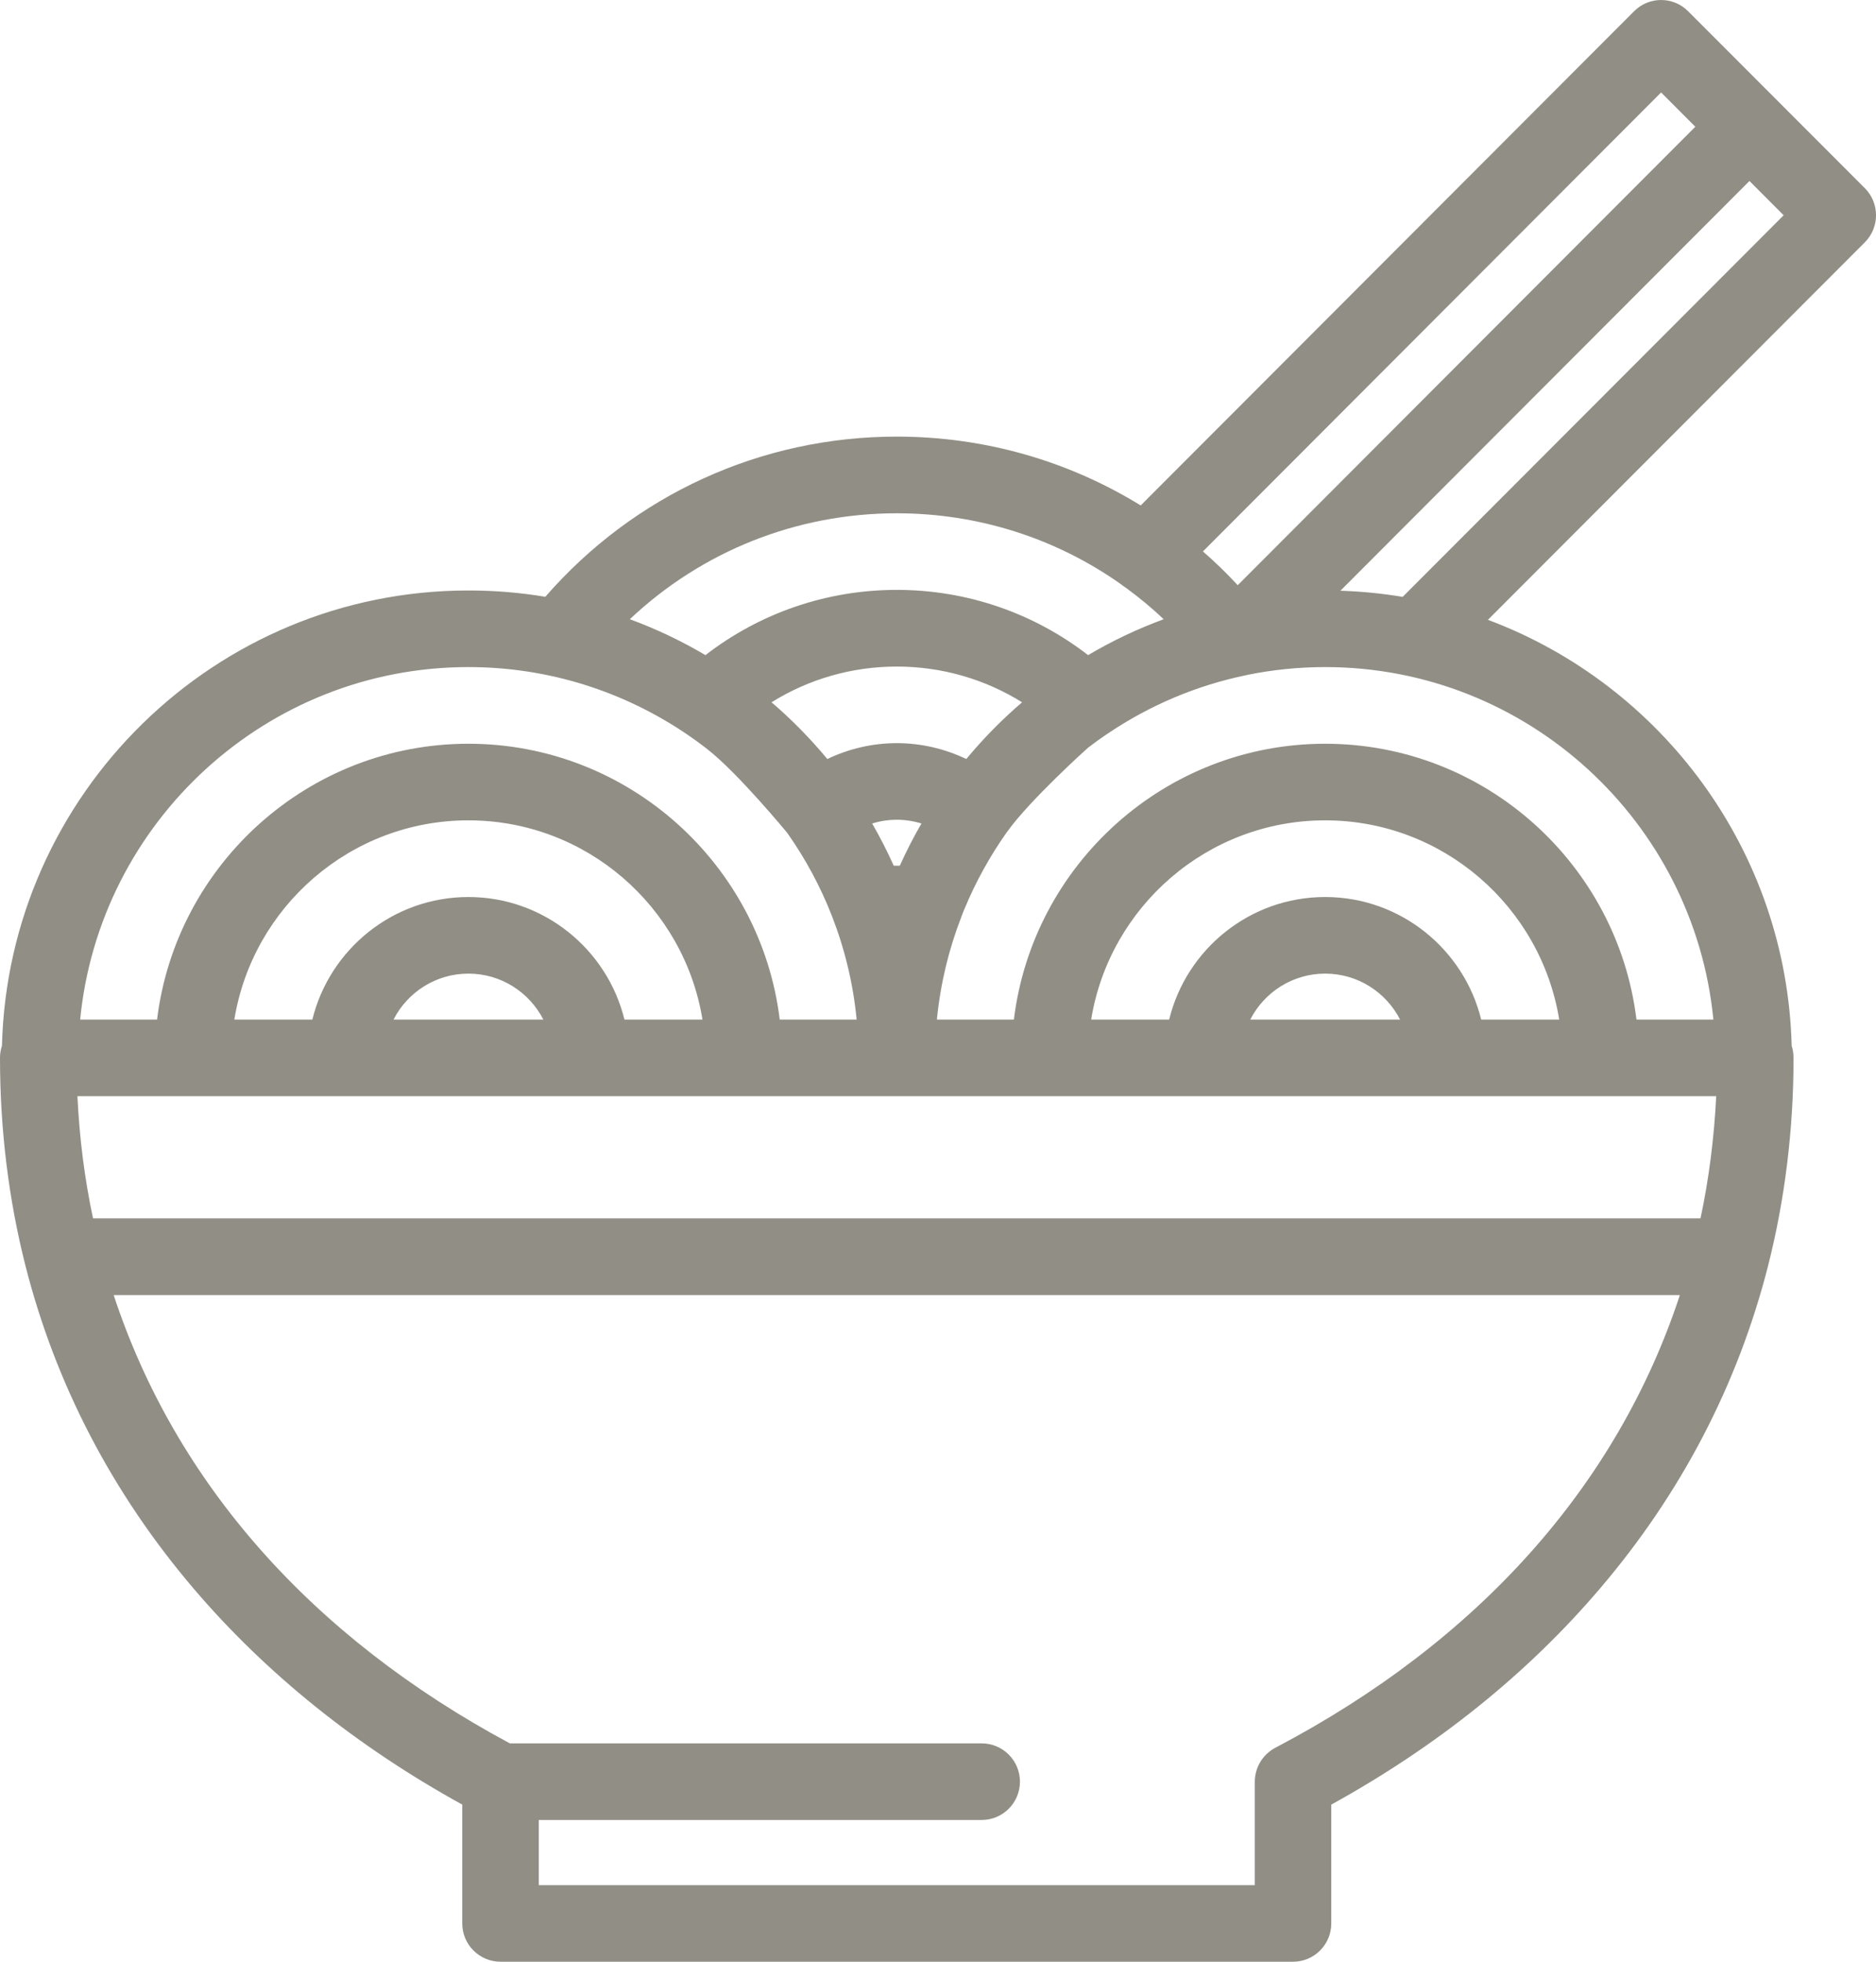 <svg width="22" height="23" viewBox="0 0 22 23" fill="none" xmlns="http://www.w3.org/2000/svg">
<path d="M21.869 2.206L19.797 0.132C19.622 -0.044 19.338 -0.044 19.163 0.132L13.377 5.926C12.528 5.403 11.544 5.119 10.517 5.119C8.925 5.119 7.438 5.8 6.395 6.997C6.102 6.948 5.8 6.923 5.493 6.923C2.523 6.923 0.098 9.305 0.023 12.261C0.008 12.306 0 12.354 0 12.403C0 13.242 0.101 14.064 0.3 14.846C0.655 16.236 1.319 17.509 2.272 18.627C3.121 19.622 4.179 20.473 5.421 21.158V22.551C5.421 22.799 5.622 23 5.87 23H15.164C15.411 23 15.612 22.799 15.612 22.551V21.158C16.854 20.473 17.913 19.622 18.761 18.627C19.715 17.509 20.378 16.236 20.733 14.846C20.932 14.064 21.033 13.242 21.033 12.403C21.033 12.354 21.025 12.306 21.011 12.261C20.952 9.973 19.486 8.029 17.449 7.267L21.869 2.841C22.044 2.666 22.044 2.381 21.869 2.206ZM19.48 1.084L19.881 1.486L14.515 6.861C14.385 6.721 14.249 6.589 14.107 6.465L19.48 1.084ZM10.517 6.018C11.472 6.018 12.383 6.311 13.143 6.848C13.162 6.864 13.182 6.878 13.203 6.891C13.358 7.004 13.506 7.127 13.647 7.26C13.337 7.374 13.041 7.515 12.76 7.681C12.119 7.185 11.335 6.916 10.517 6.916C9.698 6.916 8.914 7.185 8.273 7.681C7.992 7.515 7.696 7.374 7.386 7.26C8.23 6.464 9.339 6.018 10.517 6.018ZM10.517 8.713C10.233 8.713 9.955 8.778 9.702 8.899C9.503 8.659 9.284 8.436 9.048 8.234C9.485 7.961 9.992 7.815 10.517 7.815C11.042 7.815 11.548 7.961 11.986 8.234C11.75 8.436 11.531 8.659 11.332 8.899C11.079 8.778 10.8 8.713 10.517 8.713ZM10.806 9.655C10.713 9.815 10.629 9.98 10.552 10.15H10.481C10.405 9.98 10.32 9.815 10.228 9.655C10.321 9.626 10.418 9.611 10.517 9.611C10.615 9.611 10.713 9.626 10.806 9.655ZM5.493 7.821C6.44 7.821 7.32 8.111 8.051 8.606C8.053 8.607 8.055 8.609 8.057 8.61C8.129 8.659 8.2 8.71 8.269 8.763C8.27 8.764 8.272 8.766 8.274 8.767C8.282 8.773 8.29 8.78 8.298 8.786C8.651 9.061 9.229 9.761 9.233 9.766C9.443 10.065 9.619 10.389 9.754 10.734C9.755 10.736 9.756 10.739 9.757 10.742C9.906 11.124 10.005 11.53 10.046 11.954H9.144C8.922 10.134 7.369 8.72 5.493 8.72C3.617 8.72 2.064 10.134 1.842 11.954H0.94C1.166 9.637 3.122 7.821 5.493 7.821ZM5.493 10.517C4.609 10.517 3.865 11.13 3.663 11.954H2.748C2.963 10.631 4.112 9.618 5.493 9.618C6.874 9.618 8.023 10.631 8.238 11.954H7.323C7.121 11.13 6.377 10.517 5.493 10.517ZM6.372 11.954H4.615C4.778 11.634 5.111 11.415 5.493 11.415C5.876 11.415 6.208 11.634 6.372 11.954ZM14.955 20.492C14.808 20.57 14.715 20.723 14.715 20.89V22.102H6.318V21.338H11.512C11.76 21.338 11.961 21.137 11.961 20.889C11.961 20.641 11.76 20.44 11.512 20.44H5.979C3.652 19.191 2.057 17.384 1.333 15.184H19.7C18.966 17.415 17.336 19.242 14.955 20.492ZM19.942 14.285H1.091C0.992 13.82 0.931 13.341 0.908 12.852H20.126C20.102 13.341 20.041 13.82 19.942 14.285ZM15.54 10.517C14.656 10.517 13.912 11.13 13.711 11.954H12.796C13.011 10.631 14.16 9.618 15.54 9.618C16.921 9.618 18.07 10.631 18.285 11.954H17.37C17.168 11.13 16.424 10.517 15.54 10.517ZM16.419 11.954H14.662C14.825 11.634 15.158 11.415 15.54 11.415C15.923 11.415 16.255 11.634 16.419 11.954ZM20.093 11.954H19.191C18.969 10.134 17.416 8.72 15.54 8.72C13.664 8.72 12.112 10.134 11.89 11.954H10.987C11.028 11.534 11.126 11.131 11.273 10.752C11.275 10.744 11.279 10.736 11.282 10.728C11.283 10.725 11.284 10.722 11.286 10.718C11.287 10.715 11.288 10.712 11.289 10.709C11.292 10.701 11.295 10.694 11.298 10.686C11.301 10.68 11.304 10.673 11.306 10.667C11.307 10.664 11.309 10.661 11.31 10.658C11.441 10.341 11.606 10.043 11.8 9.767C11.804 9.761 11.808 9.756 11.812 9.751C12.071 9.386 12.751 8.773 12.759 8.767C12.761 8.766 12.763 8.764 12.764 8.763C12.833 8.71 12.904 8.659 12.976 8.61C12.978 8.609 12.98 8.607 12.983 8.606C13.471 8.275 14.026 8.036 14.624 7.914L14.626 7.913C14.921 7.853 15.227 7.821 15.54 7.821C17.912 7.821 19.867 9.637 20.093 11.954ZM16.449 6.998C16.21 6.958 15.967 6.934 15.719 6.926L20.516 2.122L20.917 2.524L16.449 6.998Z" fill="#918E85"/>
</svg>

